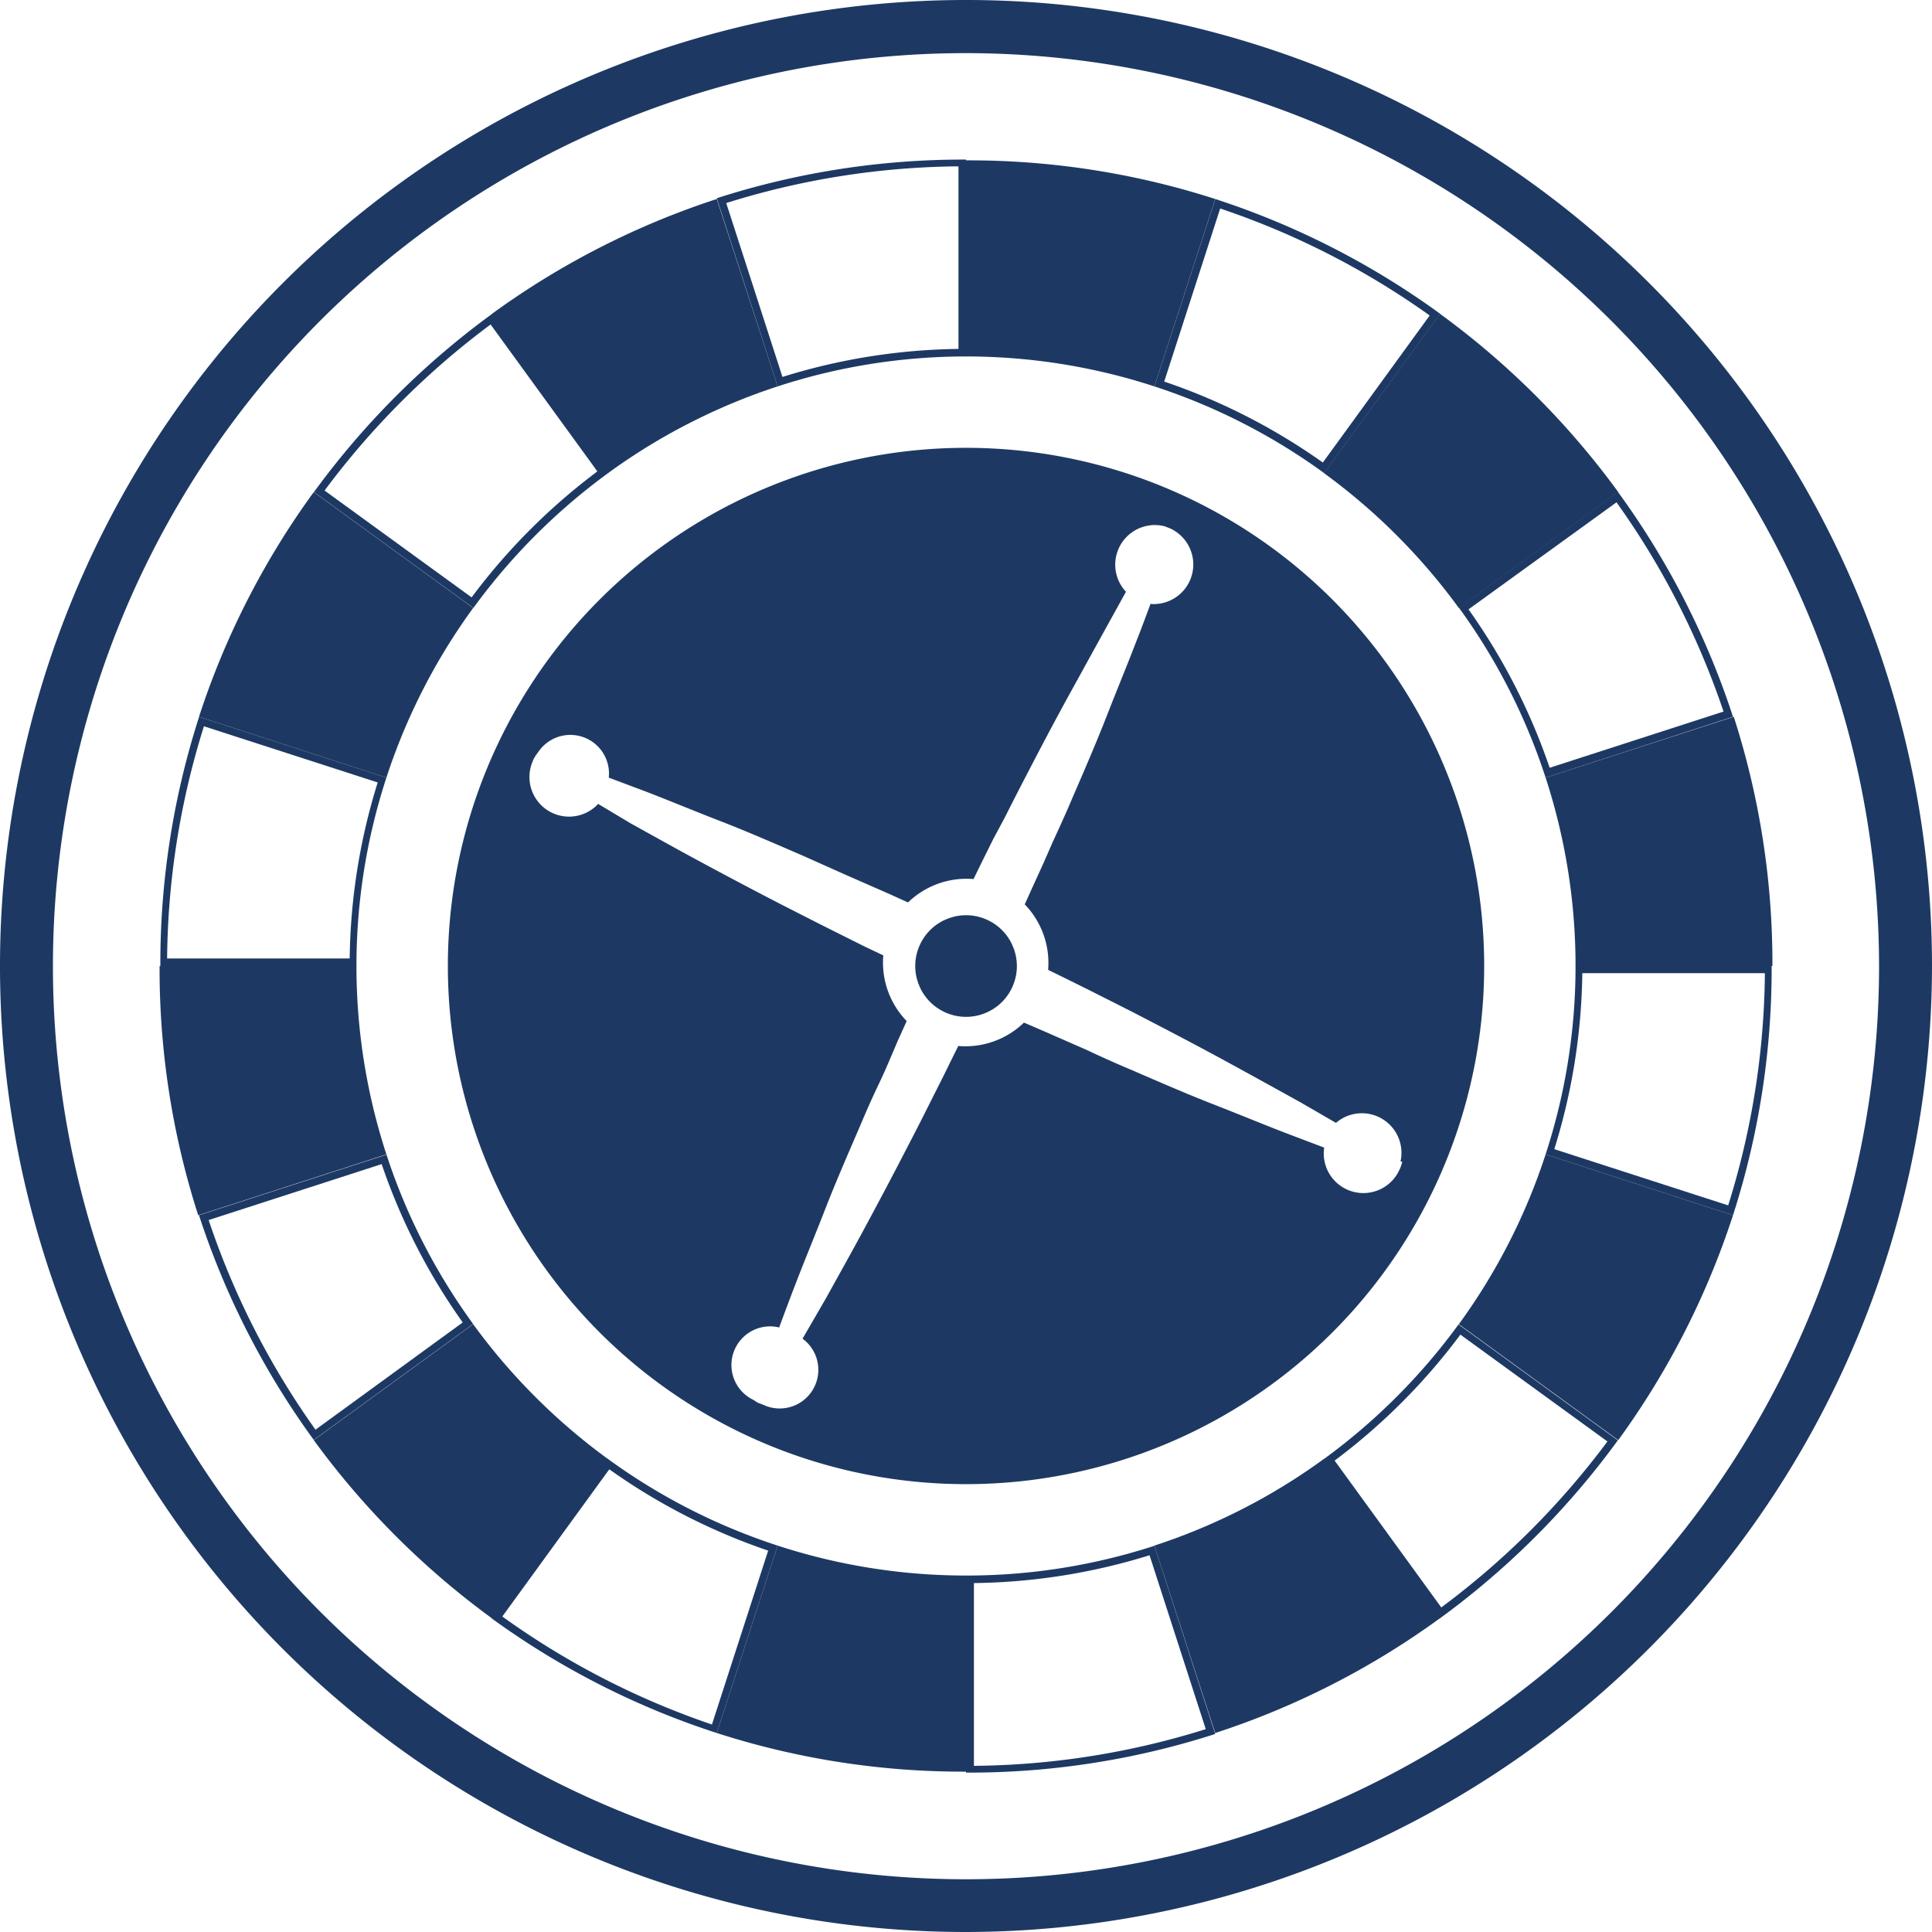 <svg xmlns="http://www.w3.org/2000/svg" viewBox="0 0 100 100">
	<defs>
    <style>
      svg {
        fill: #1d3963;
      }
    </style>
  </defs><title>tables_icon</title><g id="Layer_2" data-name="Layer 2"><g id="Layer_1-2" data-name="Layer 1"><circle cx="50" cy="50" r="2.63" transform="translate(-16.59 73.78) rotate(-64.65)"/><path d="M61.48,25.76A26.82,26.82,0,1,0,74.24,61.48,26.82,26.82,0,0,0,61.48,25.76Zm11.1,34.37a2.07,2.07,0,0,1-.15.43l-.1.19a2.05,2.05,0,0,1-3.79-1.35l-1.9-.72c-1.2-.46-2.5-1-3.86-1.53S60,56,58.52,55.36c-.74-.31-1.48-.64-2.24-1l-1.14-.5L54,53.36,53,52.93a4.36,4.36,0,0,1-3.4,1.21l-.46.93c-.37.76-.75,1.5-1.12,2.24s-.74,1.46-1.11,2.17c-.73,1.42-1.46,2.79-2.16,4.09s-1.38,2.51-2,3.63q-.64,1.11-1.21,2.09a2,2,0,0,1-2.06,3.41l-.27-.1L39,72.46a2,2,0,0,1,1.33-3.75c.26-.71.54-1.46.85-2.26.46-1.2,1-2.5,1.53-3.86s1.15-2.79,1.79-4.27c.31-.74.64-1.49,1-2.24s.67-1.52,1-2.28l.43-.95a4.34,4.34,0,0,1-1.21-3.4L44.77,49l-2.24-1.12-2.18-1.11c-1.43-.74-2.79-1.46-4.09-2.16s-2.51-1.38-3.63-2l-1.67-1a2.05,2.05,0,0,1-3.44-2.07l.08-.21a2.1,2.1,0,0,1,.25-.39,2,2,0,0,1,3.66,1.31l1.89.71c1.2.46,2.49,1,3.86,1.53s2.79,1.15,4.27,1.79l2.24,1,2.28,1,.95.43a4.35,4.35,0,0,1,3.39-1.21l.46-.94.56-1.13L52,42.33c.37-.74.74-1.46,1.11-2.17.74-1.43,1.46-2.8,2.17-4.09s1.38-2.51,2-3.63l1-1.81a2.05,2.05,0,0,1,2-3.39l.31.12a2.25,2.25,0,0,1,.29.17,2.05,2.05,0,0,1-1.33,3.73c-.23.61-.47,1.27-.74,1.95-.46,1.2-1,2.5-1.53,3.86s-1.15,2.79-1.79,4.27c-.31.74-.65,1.48-1,2.24l-.5,1.14-.52,1.14-.43.95a4.35,4.35,0,0,1,1.21,3.39l.94.46,1.13.56,1.11.56c.74.37,1.46.74,2.17,1.11,1.43.74,2.79,1.46,4.09,2.17s2.51,1.38,3.63,2l1.83,1.06a2.05,2.05,0,0,1,3.34,2Z"/><path d="M50,100a50,50,0,1,1,50-50A50.06,50.06,0,0,1,50,100ZM50,2.75A47.26,47.26,0,1,0,97.26,50,47.31,47.31,0,0,0,50,2.75Z"/><path d="M19.75,60.24a31.81,31.81,0,0,0,4.2,8.21L16.33,74A41.16,41.16,0,0,1,10.8,63.15l9-2.91m.25-.49L10.3,62.9a41.66,41.66,0,0,0,5.94,11.63l8.25-6A31.44,31.44,0,0,1,20,59.75Z"/><path d="M24.49,68.54l-8.25,6a42.11,42.11,0,0,0,9.23,9.23l6-8.25A31.79,31.79,0,0,1,24.49,68.54Z"/><path d="M31.55,76.06a31.85,31.85,0,0,0,8.21,4.2l-2.91,9A41.24,41.24,0,0,1,26,83.67l5.53-7.61m-.09-.55-6,8.25A41.63,41.63,0,0,0,37.1,89.7L40.25,80a31.45,31.45,0,0,1-8.79-4.49Z"/><path d="M18.45,50H8.26a41.57,41.57,0,0,0,2,12.9L20,59.75A31.38,31.38,0,0,1,18.45,50Z"/><path d="M40.25,80,37.1,89.7a41.54,41.54,0,0,0,12.9,2V81.55A31.45,31.45,0,0,1,40.25,80Z"/><path d="M59.75,80l3.15,9.7a41.58,41.58,0,0,0,11.63-5.94l-6-8.25A31.49,31.49,0,0,1,59.75,80Z"/><path d="M80,59.75a31.44,31.44,0,0,1-4.49,8.79l8.25,6A41.67,41.67,0,0,0,89.7,62.9Z"/><path d="M10.55,37.59l9,2.91a31.8,31.8,0,0,0-1.45,9.11H8.65a41.14,41.14,0,0,1,1.9-12m-.25-.49a41.58,41.58,0,0,0-2,12.9H18.45A31.37,31.37,0,0,1,20,40.25L10.3,37.1Z"/><path d="M59.5,80.5l2.91,9a41.24,41.24,0,0,1-12,1.9V81.94A31.87,31.87,0,0,0,59.5,80.5m.25-.49A31.43,31.43,0,0,1,50,81.55h0V91.75h0a41.53,41.53,0,0,0,12.9-2L59.75,80Z"/><path d="M75.59,69.08l7.61,5.53a41.62,41.62,0,0,1-8.6,8.59L69.08,75.6a32.05,32.05,0,0,0,6.51-6.52m-.08-.55a31.83,31.83,0,0,1-7,7l6,8.25a42,42,0,0,0,9.23-9.23l-8.25-6Z"/><path d="M63.15,10.79A41.22,41.22,0,0,1,74,16.33l-5.53,7.61a31.81,31.81,0,0,0-8.21-4.19l2.91-9m-.25-.5L59.75,20a31.5,31.5,0,0,1,8.79,4.49l6-8.25A41.66,41.66,0,0,0,62.9,10.3Z"/><path d="M75.51,31.47l8.25-6a42.08,42.08,0,0,0-9.23-9.23l-6,8.25A31.82,31.82,0,0,1,75.51,31.47Z"/><path d="M83.67,26a41.21,41.21,0,0,1,5.54,10.83l-9,2.91a31.81,31.81,0,0,0-4.2-8.2L83.67,26m.09-.55-8.25,6A31.46,31.46,0,0,1,80,40.25l9.7-3.15a41.64,41.64,0,0,0-5.95-11.63Z"/><path d="M81.55,50H91.74a41.63,41.63,0,0,0-2-12.9L80,40.25A31.39,31.39,0,0,1,81.55,50Z"/><path d="M91.35,50.39a41.21,41.21,0,0,1-1.9,12l-9-2.91a31.81,31.81,0,0,0,1.45-9.11h9.41m.39-.39H81.55A31.38,31.38,0,0,1,80,59.75l9.7,3.15a41.62,41.62,0,0,0,2-12.9Z"/><path d="M40.25,20,37.1,10.3a41.69,41.69,0,0,0-11.63,5.94l6,8.25A31.57,31.57,0,0,1,40.25,20Z"/><path d="M50,18.45A31.4,31.4,0,0,1,59.75,20l3.15-9.7a41.58,41.58,0,0,0-12.9-2h0V18.45Z"/><path d="M24.49,31.47l-8.25-6A41.64,41.64,0,0,0,10.3,37.1L20,40.25A31.47,31.47,0,0,1,24.49,31.47Z"/><path d="M25.39,16.79l5.53,7.61a32.12,32.12,0,0,0-6.51,6.52l-7.61-5.53a41.67,41.67,0,0,1,8.6-8.6m.08-.55a42.08,42.08,0,0,0-9.23,9.23l8.25,6a31.85,31.85,0,0,1,7-7l-6-8.25Z"/><path d="M49.61,8.65v9.41a31.8,31.8,0,0,0-9.11,1.45l-2.91-9a41.21,41.21,0,0,1,12-1.9M50,8.26a41.6,41.6,0,0,0-12.9,2L40.25,20A31.42,31.42,0,0,1,50,18.45V8.26Z"/></g></g></svg>